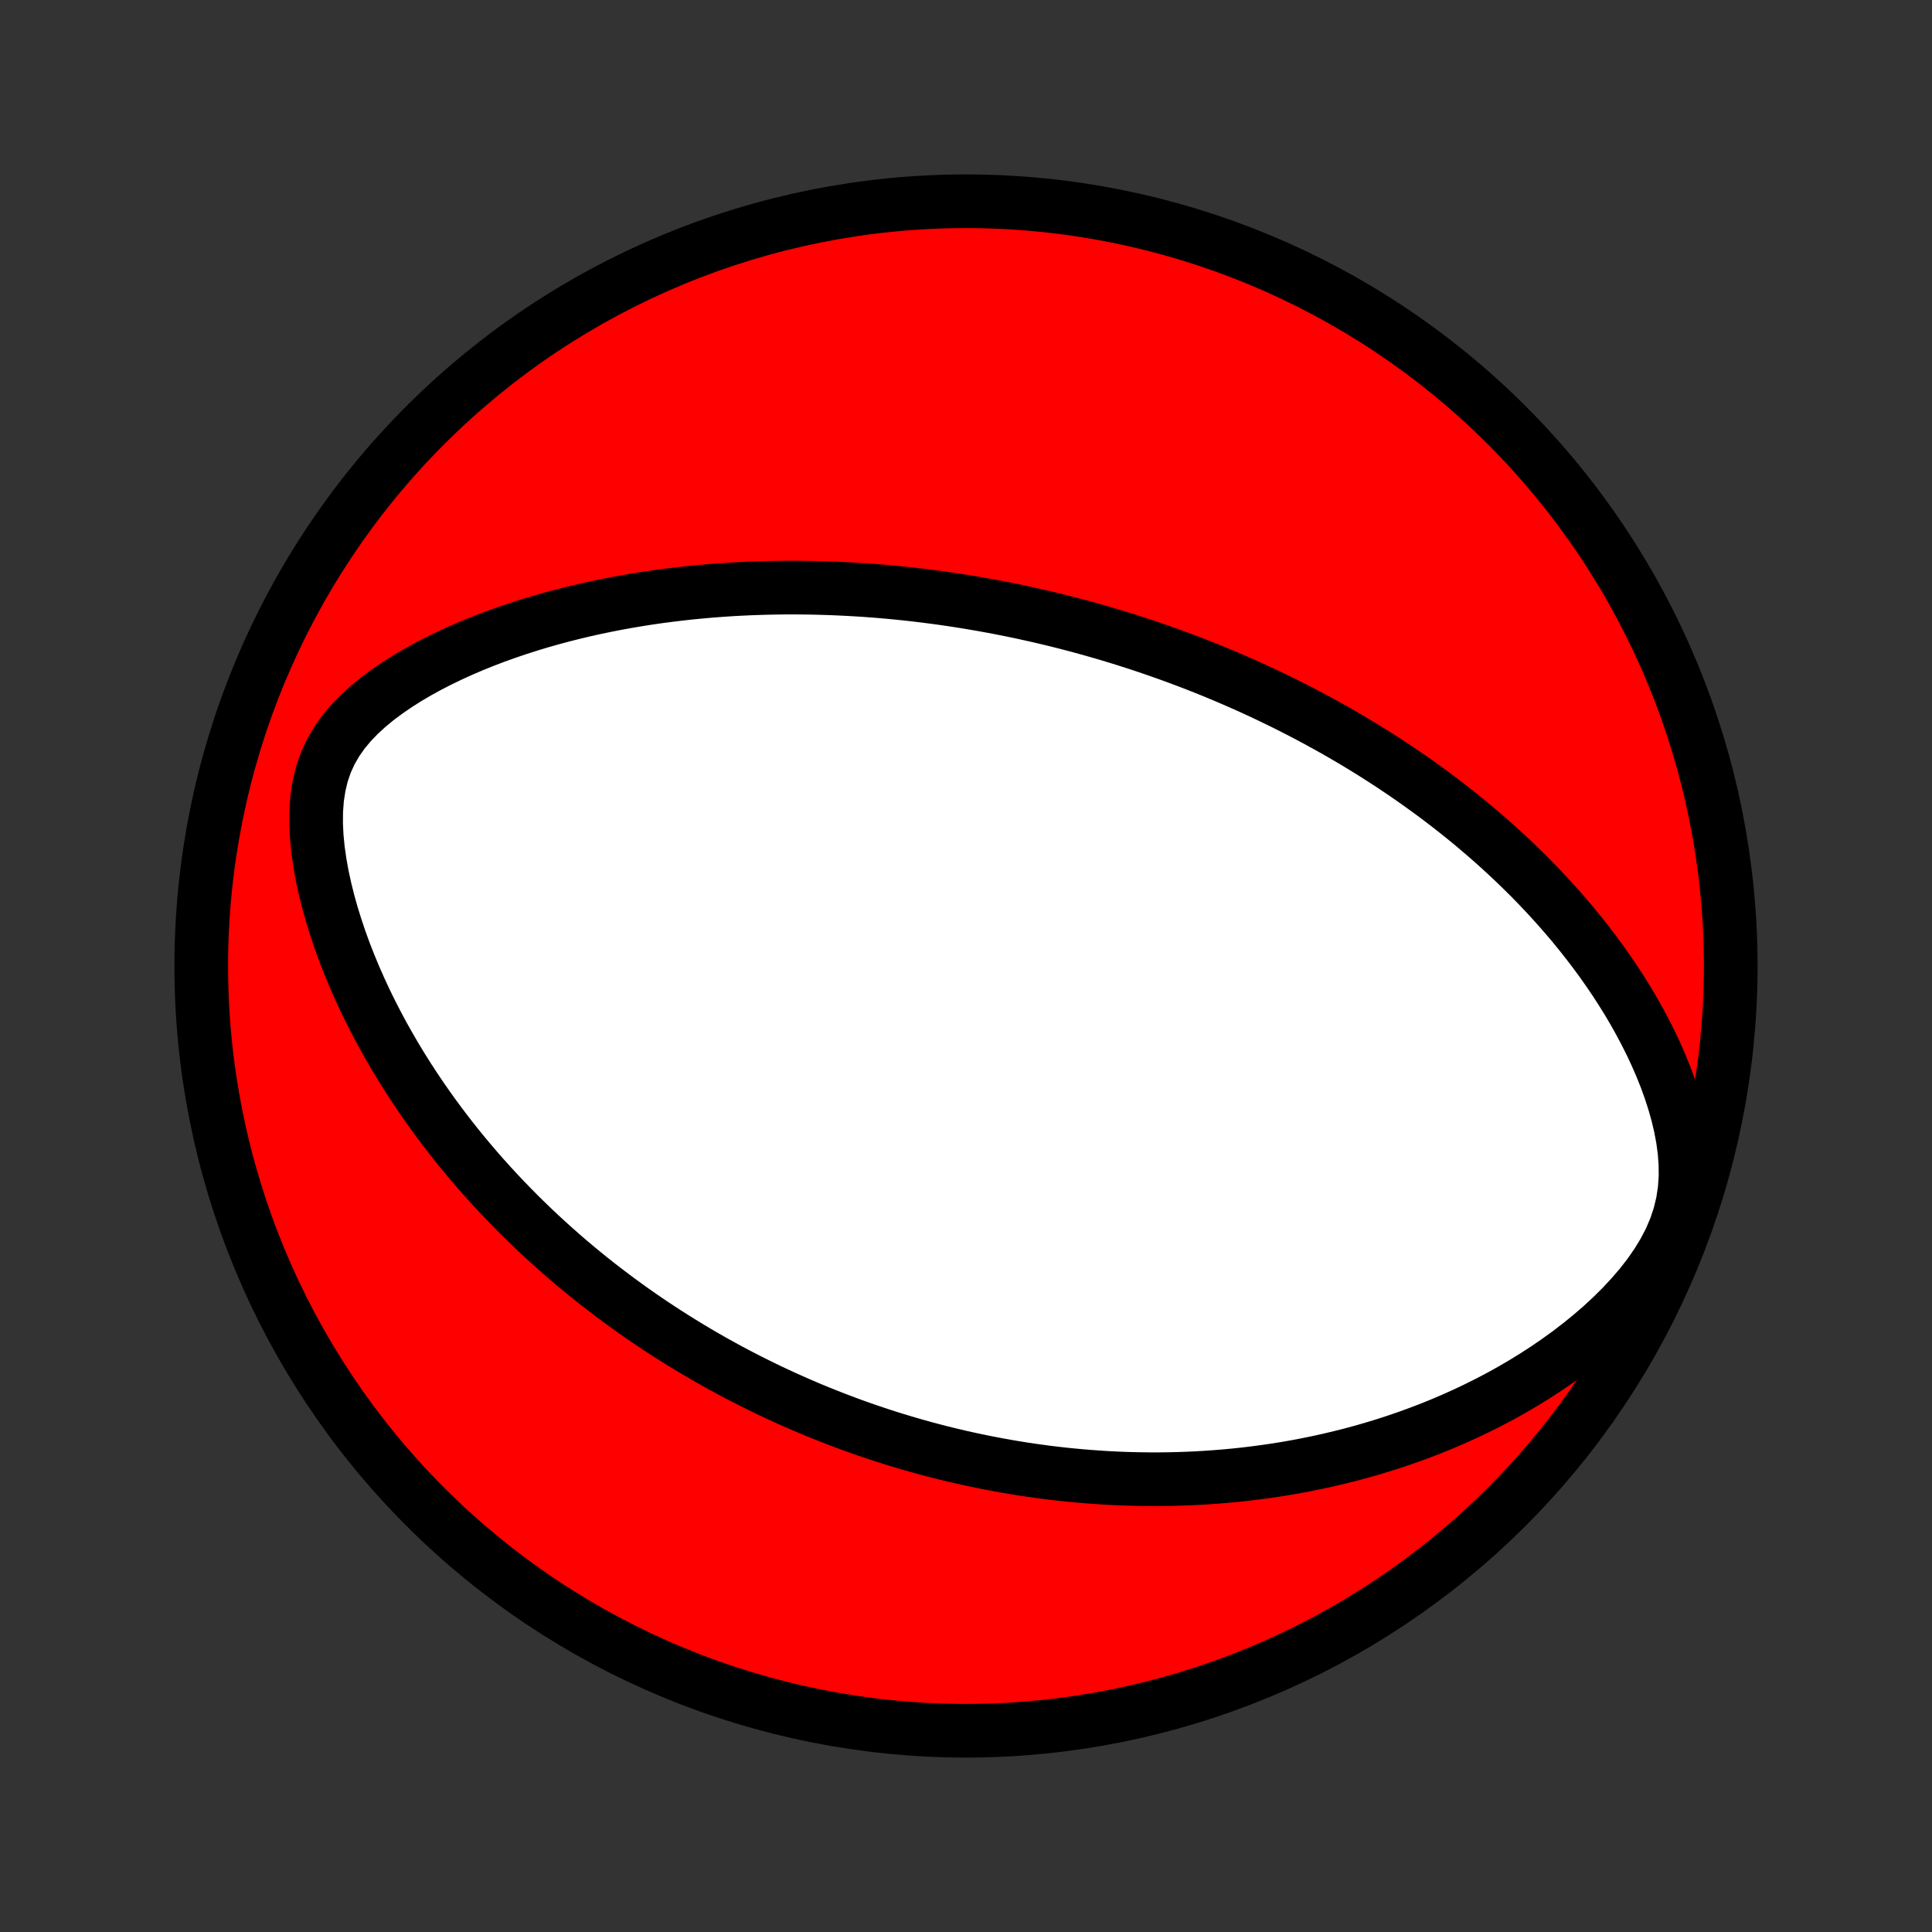 <?xml version="1.0" encoding="utf-8" standalone="no"?>
<!DOCTYPE svg PUBLIC "-//W3C//DTD SVG 1.1//EN"
  "http://www.w3.org/Graphics/SVG/1.1/DTD/svg11.dtd">
<!-- Created with matplotlib (http://matplotlib.org/) -->
<svg height="72pt" version="1.1" viewBox="0 0 72 72" width="72pt" xmlns="http://www.w3.org/2000/svg" xmlns:xlink="http://www.w3.org/1999/xlink">
 <rect x="0" y="0" width="72" height="72" fill="#333333" stroke="none"/>
 <defs>
  <style type="text/css">
*{stroke-linecap:butt;stroke-linejoin:round;}
  </style>
 </defs>
 <g id="figure_1">
  <g id="patch_1">
   <path d="
M0 72
L72 72
L72 0
L0 0
z
" style="fill:none;"/>
  </g>
  <g id="axes_1">
   <g id="PatchCollection_1">
    <defs>
     <path d="
M36 -7.5
C43.558 -7.5 50.808 -10.503 56.153 -15.848
C61.497 -21.192 64.5 -28.442 64.5 -36
C64.5 -43.558 61.497 -50.808 56.153 -56.153
C50.808 -61.497 43.558 -64.5 36 -64.5
C28.442 -64.5 21.192 -61.497 15.848 -56.153
C10.503 -50.808 7.5 -43.558 7.5 -36
C7.5 -28.442 10.503 -21.192 15.848 -15.848
C21.192 -10.503 28.442 -7.5 36 -7.5
z
" id="C0_0_a811fe30f3"/>
     <path d="
M41.879 -48.183
L41.626 -48.261
L41.373 -48.338
L41.119 -48.413
L40.865 -48.486
L40.609 -48.559
L40.353 -48.629
L40.096 -48.698
L39.838 -48.766
L39.579 -48.832
L39.319 -48.897
L39.058 -48.96
L38.795 -49.022
L38.531 -49.082
L38.266 -49.141
L37.999 -49.199
L37.731 -49.255
L37.461 -49.309
L37.19 -49.362
L36.916 -49.413
L36.641 -49.463
L36.364 -49.511
L36.086 -49.558
L35.805 -49.603
L35.522 -49.647
L35.237 -49.689
L34.95 -49.729
L34.66 -49.767
L34.368 -49.804
L34.074 -49.839
L33.776 -49.872
L33.477 -49.903
L33.175 -49.932
L32.87 -49.959
L32.562 -49.984
L32.251 -50.007
L31.937 -50.027
L31.621 -50.045
L31.301 -50.061
L30.978 -50.075
L30.652 -50.085
L30.322 -50.094
L29.99 -50.099
L29.654 -50.102
L29.314 -50.102
L28.971 -50.098
L28.624 -50.092
L28.274 -50.082
L27.921 -50.069
L27.563 -50.052
L27.202 -50.032
L26.838 -50.007
L26.47 -49.979
L26.098 -49.946
L25.723 -49.91
L25.344 -49.868
L24.961 -49.822
L24.575 -49.772
L24.186 -49.716
L23.793 -49.654
L23.398 -49.588
L22.999 -49.516
L22.597 -49.437
L22.192 -49.353
L21.785 -49.263
L21.375 -49.165
L20.963 -49.061
L20.55 -48.95
L20.134 -48.832
L19.717 -48.706
L19.3 -48.572
L18.881 -48.43
L18.463 -48.28
L18.045 -48.121
L17.628 -47.953
L17.213 -47.775
L16.8 -47.588
L16.39 -47.39
L15.984 -47.182
L15.583 -46.962
L15.189 -46.731
L14.804 -46.487
L14.428 -46.23
L14.064 -45.959
L13.716 -45.673
L13.385 -45.37
L13.076 -45.05
L12.793 -44.71
L12.54 -44.35
L12.321 -43.969
L12.138 -43.567
L11.994 -43.145
L11.889 -42.705
L11.819 -42.25
L11.784 -41.783
L11.78 -41.306
L11.803 -40.824
L11.851 -40.337
L11.92 -39.849
L12.008 -39.361
L12.114 -38.875
L12.235 -38.391
L12.369 -37.912
L12.517 -37.437
L12.675 -36.967
L12.844 -36.503
L13.023 -36.045
L13.211 -35.594
L13.407 -35.15
L13.61 -34.712
L13.82 -34.283
L14.036 -33.861
L14.258 -33.446
L14.486 -33.039
L14.718 -32.64
L14.954 -32.249
L15.195 -31.865
L15.439 -31.49
L15.686 -31.122
L15.937 -30.762
L16.19 -30.409
L16.445 -30.064
L16.702 -29.727
L16.961 -29.397
L17.222 -29.074
L17.484 -28.759
L17.747 -28.45
L18.011 -28.148
L18.276 -27.854
L18.542 -27.566
L18.808 -27.284
L19.074 -27.009
L19.341 -26.74
L19.608 -26.477
L19.874 -26.22
L20.141 -25.969
L20.408 -25.724
L20.674 -25.484
L20.94 -25.25
L21.206 -25.02
L21.471 -24.796
L21.736 -24.578
L22.001 -24.363
L22.265 -24.154
L22.529 -23.95
L22.792 -23.75
L23.054 -23.554
L23.316 -23.363
L23.578 -23.175
L23.839 -22.992
L24.099 -22.813
L24.359 -22.638
L24.619 -22.466
L24.878 -22.298
L25.136 -22.134
L25.395 -21.973
L25.652 -21.816
L25.91 -21.661
L26.166 -21.51
L26.423 -21.363
L26.679 -21.218
L26.936 -21.076
L27.191 -20.937
L27.447 -20.801
L27.703 -20.668
L27.958 -20.538
L28.214 -20.41
L28.469 -20.285
L28.724 -20.162
L28.98 -20.042
L29.236 -19.924
L29.492 -19.809
L29.748 -19.696
L30.004 -19.586
L30.261 -19.477
L30.518 -19.371
L30.776 -19.268
L31.034 -19.166
L31.293 -19.067
L31.552 -18.969
L31.812 -18.874
L32.073 -18.781
L32.334 -18.69
L32.597 -18.601
L32.86 -18.514
L33.125 -18.429
L33.39 -18.346
L33.657 -18.266
L33.924 -18.187
L34.193 -18.11
L34.464 -18.035
L34.735 -17.963
L35.008 -17.892
L35.283 -17.823
L35.559 -17.757
L35.837 -17.692
L36.117 -17.63
L36.398 -17.57
L36.682 -17.512
L36.967 -17.456
L37.255 -17.402
L37.544 -17.35
L37.836 -17.301
L38.129 -17.254
L38.426 -17.21
L38.724 -17.168
L39.025 -17.128
L39.329 -17.091
L39.635 -17.056
L39.944 -17.025
L40.256 -16.996
L40.571 -16.97
L40.888 -16.947
L41.209 -16.926
L41.533 -16.909
L41.859 -16.895
L42.189 -16.885
L42.523 -16.878
L42.859 -16.874
L43.2 -16.874
L43.543 -16.878
L43.89 -16.886
L44.241 -16.898
L44.595 -16.914
L44.953 -16.935
L45.315 -16.96
L45.68 -16.99
L46.05 -17.025
L46.423 -17.065
L46.8 -17.111
L47.18 -17.162
L47.565 -17.218
L47.953 -17.281
L48.345 -17.35
L48.74 -17.426
L49.14 -17.508
L49.542 -17.597
L49.949 -17.694
L50.359 -17.797
L50.772 -17.909
L51.188 -18.029
L51.607 -18.157
L52.029 -18.294
L52.453 -18.44
L52.88 -18.595
L53.309 -18.759
L53.74 -18.934
L54.172 -19.119
L54.605 -19.314
L55.039 -19.52
L55.473 -19.737
L55.907 -19.965
L56.34 -20.206
L56.771 -20.458
L57.2 -20.722
L57.627 -20.999
L58.05 -21.289
L58.467 -21.591
L58.879 -21.907
L59.284 -22.236
L59.68 -22.578
L60.066 -22.935
L60.439 -23.304
L60.797 -23.688
L61.138 -24.084
L61.457 -24.494
L61.751 -24.917
L62.016 -25.352
L62.248 -25.797
L62.442 -26.253
L62.596 -26.717
L62.709 -27.186
L62.781 -27.659
L62.815 -28.134
L62.812 -28.608
L62.778 -29.081
L62.715 -29.55
L62.628 -30.014
L62.519 -30.474
L62.391 -30.927
L62.247 -31.374
L62.088 -31.814
L61.915 -32.246
L61.731 -32.672
L61.536 -33.089
L61.331 -33.499
L61.118 -33.901
L60.898 -34.295
L60.67 -34.682
L60.435 -35.06
L60.196 -35.43
L59.95 -35.793
L59.701 -36.147
L59.447 -36.494
L59.189 -36.833
L58.928 -37.165
L58.665 -37.489
L58.398 -37.805
L58.13 -38.114
L57.859 -38.416
L57.587 -38.711
L57.314 -38.999
L57.04 -39.28
L56.764 -39.554
L56.489 -39.822
L56.212 -40.084
L55.935 -40.339
L55.659 -40.588
L55.382 -40.831
L55.105 -41.068
L54.829 -41.3
L54.553 -41.526
L54.277 -41.747
L54.002 -41.963
L53.728 -42.173
L53.454 -42.379
L53.181 -42.579
L52.909 -42.775
L52.637 -42.967
L52.367 -43.154
L52.097 -43.336
L51.829 -43.515
L51.561 -43.689
L51.294 -43.86
L51.029 -44.026
L50.764 -44.189
L50.5 -44.349
L50.237 -44.504
L49.975 -44.657
L49.714 -44.806
L49.453 -44.951
L49.194 -45.094
L48.935 -45.234
L48.678 -45.37
L48.421 -45.504
L48.164 -45.635
L47.909 -45.764
L47.654 -45.889
L47.4 -46.012
L47.147 -46.133
L46.894 -46.251
L46.641 -46.367
L46.389 -46.48
L46.138 -46.591
L45.886 -46.7
L45.636 -46.807
L45.385 -46.912
L45.135 -47.015
L44.885 -47.115
L44.635 -47.214
L44.385 -47.311
L44.135 -47.406
L43.885 -47.499
L43.635 -47.591
L43.385 -47.68
L43.135 -47.768
L42.885 -47.854
L42.634 -47.939
L42.383 -48.022
z
" id="C0_1_30122df83b"/>
    </defs>
    <g clip-path="url(#p1bffca34e9)">
     <use style="fill:#ff0000;stroke:#000000;stroke-width:2.0;" x="0.0" xlink:href="#C0_0_a811fe30f3" y="72.0"/>
    </g>
    <g clip-path="url(#p1bffca34e9)">
     <use style="fill:#ffffff;stroke:#000000;stroke-width:2.0;" x="0.0" xlink:href="#C0_1_30122df83b" y="72.0"/>
    </g>
   </g>
  </g>
 </g>
 <defs>
  <clipPath id="p1bffca34e9">
   <rect height="72.0" width="72.0" x="0.0" y="0.0"/>
  </clipPath>
 </defs>
</svg>
